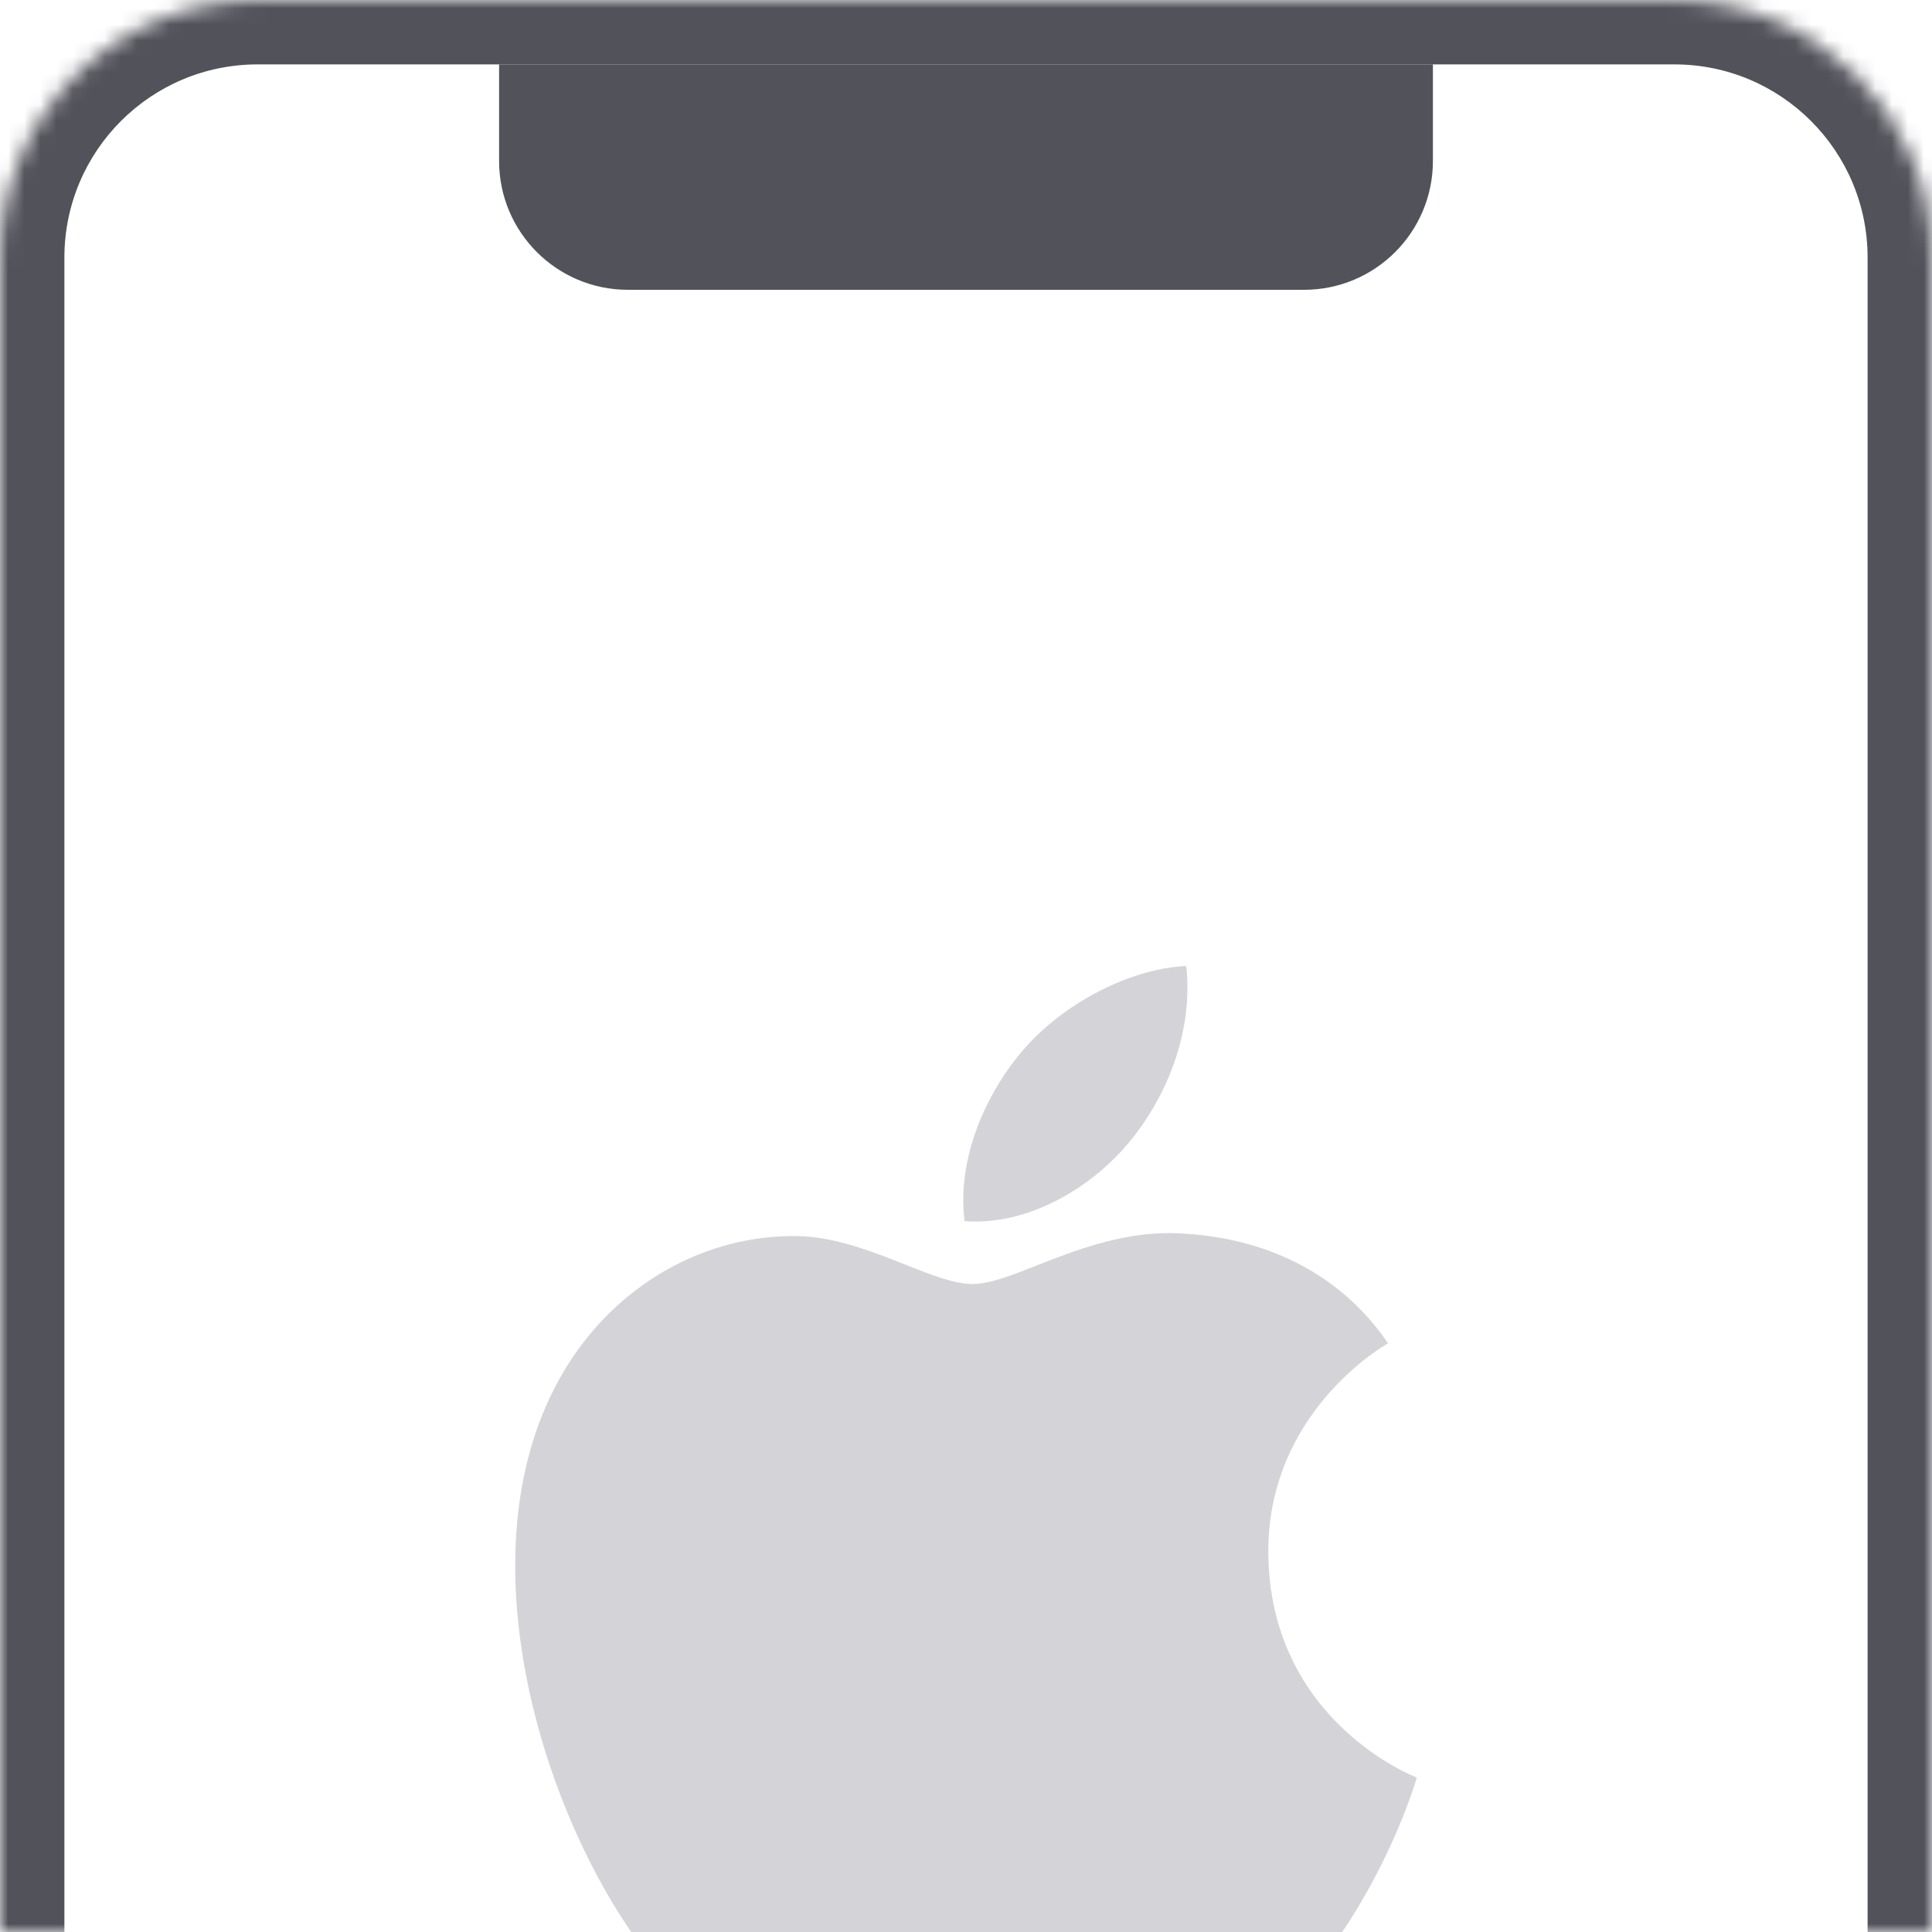 <svg width="120" height="120" viewBox="0 0 120 120" fill="none" xmlns="http://www.w3.org/2000/svg">
<g clip-path="url(#clip0_529_852)">
<mask id="path-1-inside-1_529_852" fill="white">
<path d="M0 16C0 7.163 7.163 0 16 0H104C112.837 0 120 7.163 120 16V120H0V16Z"/>
</mask>
<path d="M-4 16C-4 4.954 4.954 -4 16 -4H104C115.046 -4 124 4.954 124 16H116C116 9.373 110.627 4 104 4H16C9.373 4 4 9.373 4 16H-4ZM120 120H0H120ZM-4 120V16C-4 4.954 4.954 -4 16 -4V4C9.373 4 4 9.373 4 16V120H-4ZM104 -4C115.046 -4 124 4.954 124 16V120H116V16C116 9.373 110.627 4 104 4V-4Z" fill="#52525B" mask="url(#path-1-inside-1_529_852)"/>
<path d="M31 4H89V10C89 14.418 85.418 18 81 18H39C34.582 18 31 14.418 31 10V4Z" fill="#52525B"/>
<path d="M60.435 79.753C57.72 79.753 53.518 76.665 49.092 76.774C43.249 76.852 37.892 80.163 34.882 85.408C28.818 95.934 33.318 111.483 39.233 120.039C42.135 124.204 45.557 128.89 50.095 128.744C54.449 128.558 56.081 125.917 61.366 125.917C66.611 125.917 68.098 128.744 72.71 128.632C77.399 128.558 80.375 124.393 83.239 120.188C86.551 115.353 87.925 110.663 88 110.406C87.888 110.368 78.885 106.908 78.776 96.493C78.702 87.785 85.88 83.62 86.216 83.434C82.122 77.447 75.838 76.777 73.641 76.628C67.912 76.181 63.114 79.75 60.435 79.75V79.753ZM70.112 70.971C72.526 68.072 74.122 64.019 73.678 60C70.22 60.149 66.053 62.306 63.56 65.208C61.326 67.774 59.396 71.905 59.914 75.846C63.747 76.144 67.691 73.875 70.109 70.974" fill="#D4D4D8"/>
</g>
<defs>
<clipPath id="clip0_529_852">
<rect width="120" height="120" fill="white"/>
</clipPath>
</defs>
</svg>
